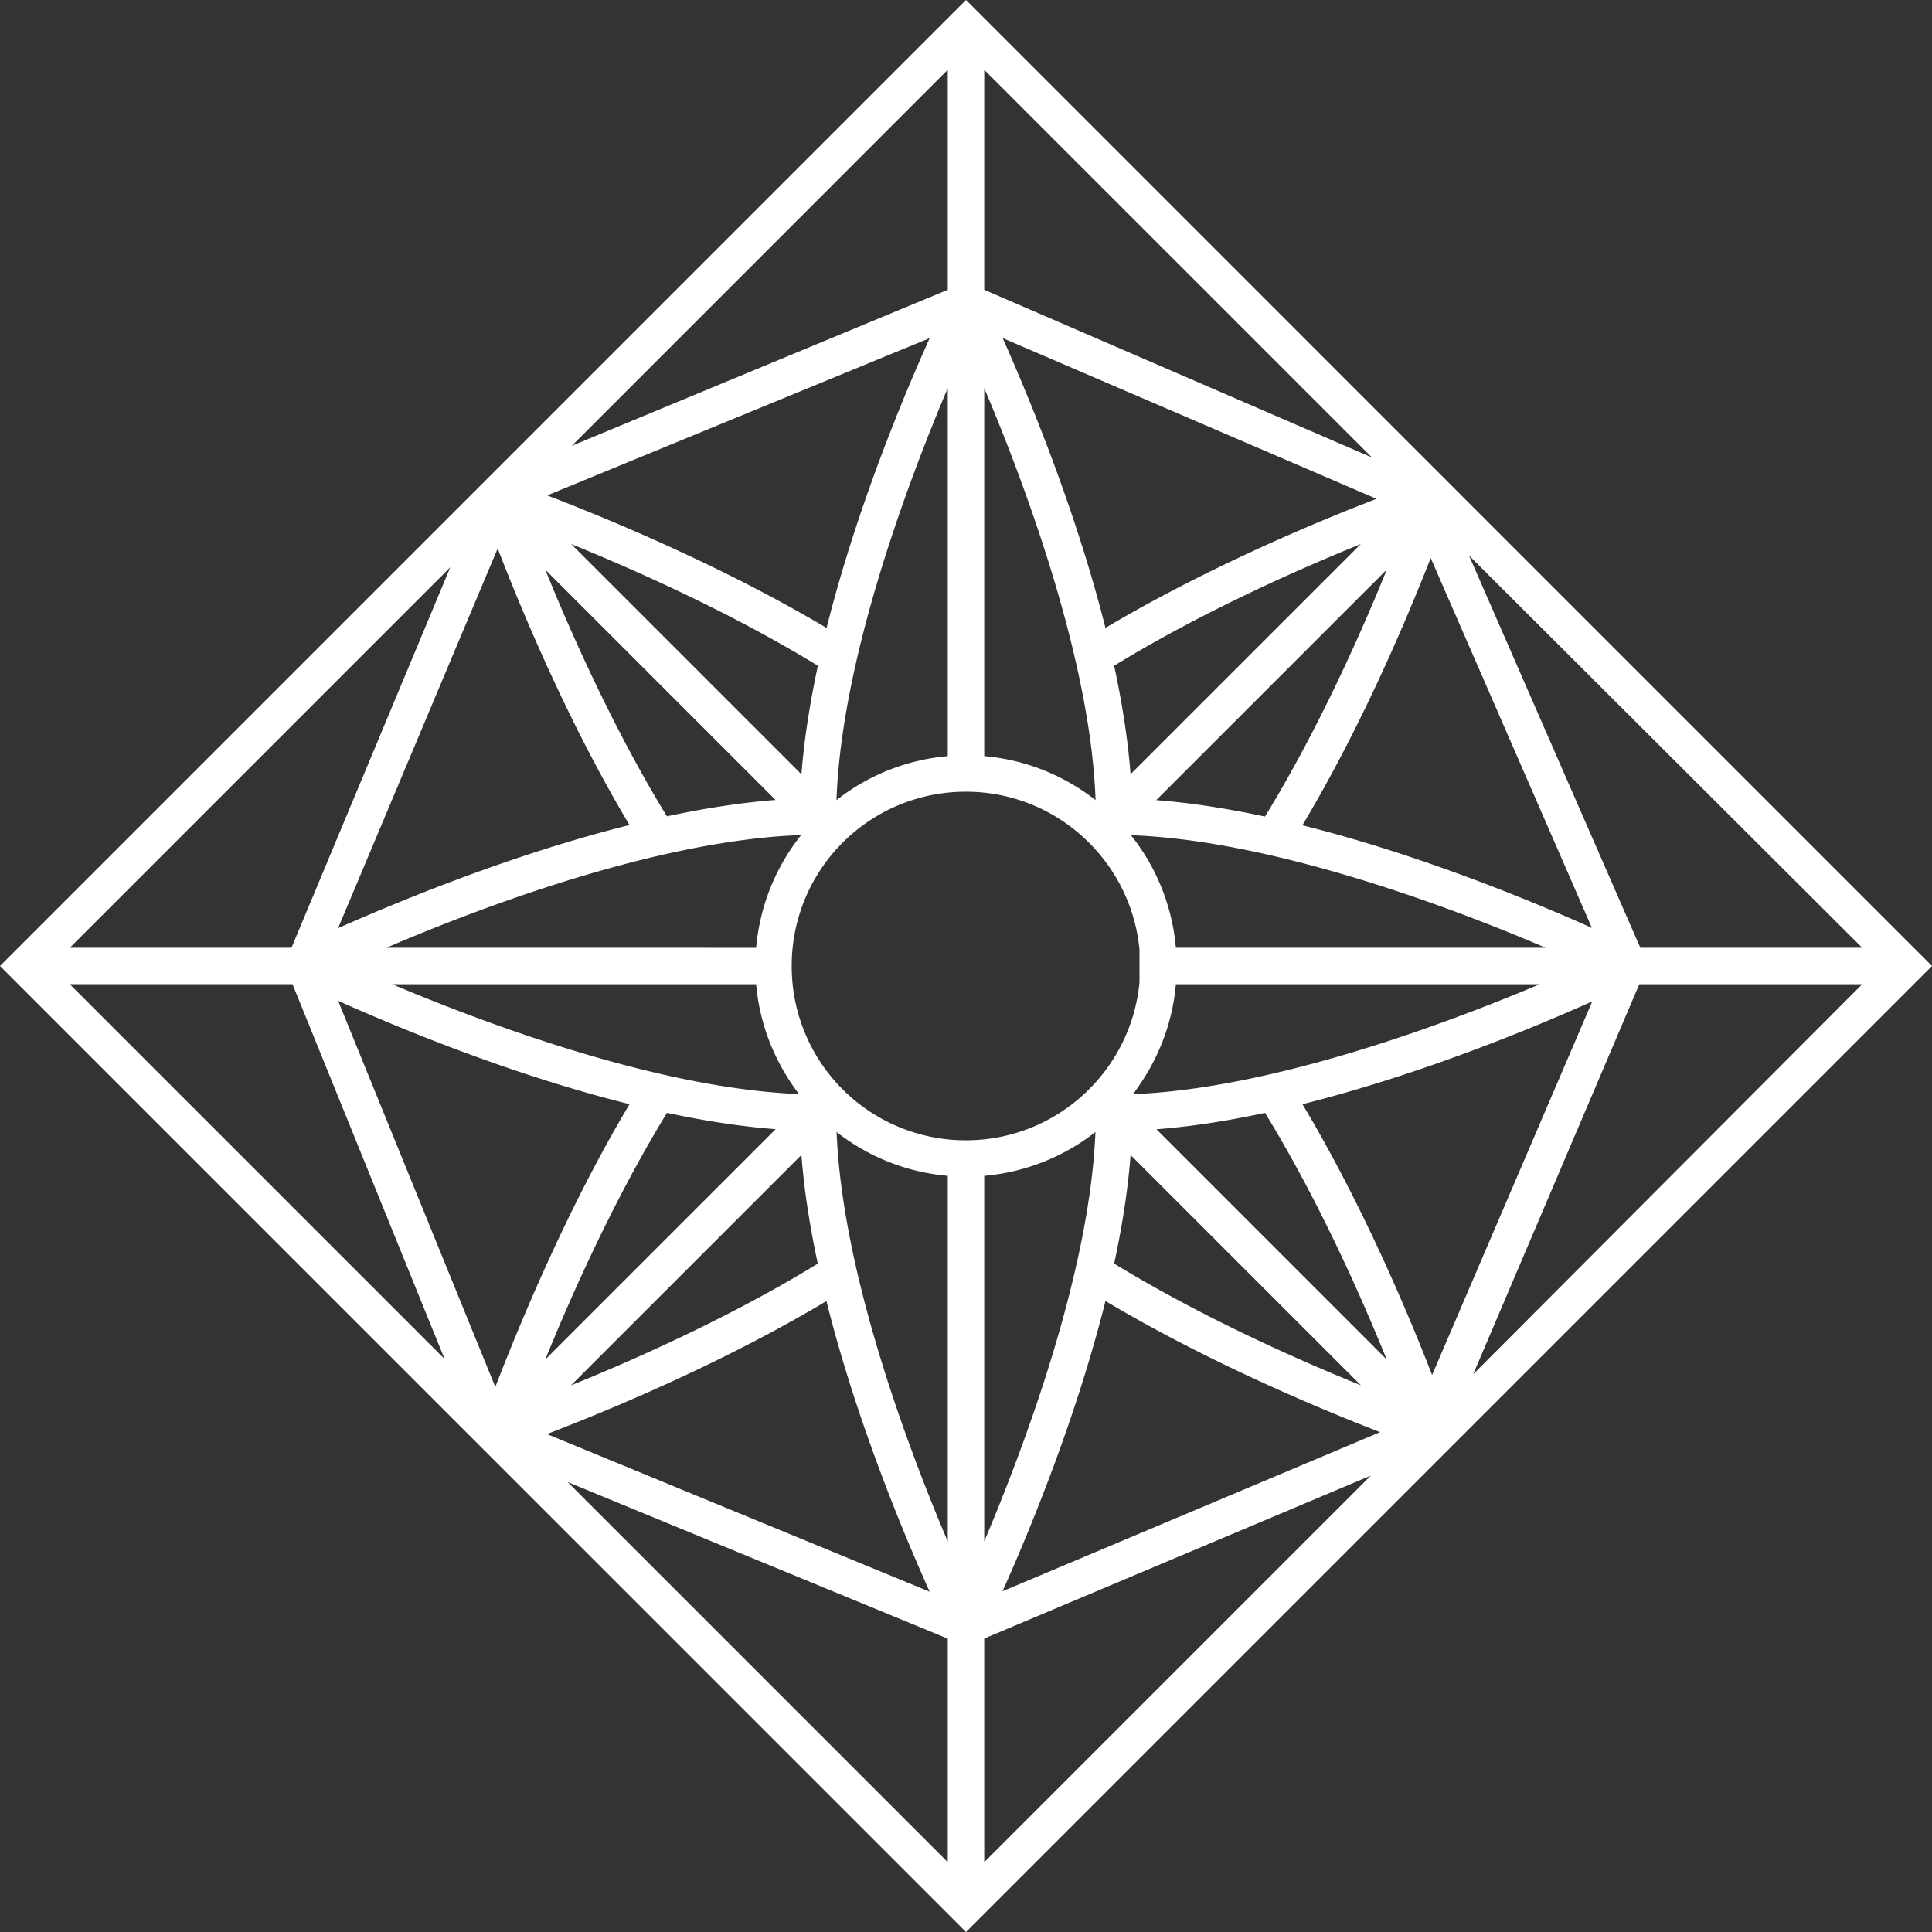 <svg xmlns="http://www.w3.org/2000/svg" width="80" height="80" viewBox="0 0 80 80"><rect x="0" y="0" width="80" height="80" fill="#333333" stroke="none"/><g><g><path fill="#fff" d="M80 40L40 80 0 40 40 0zM60.827 23l7.095 16.245h9.187zm-1.585.105c-1.018 2.604-2.89 7.017-5.312 11.068 4.869 1.218 9.515 3.143 11.987 4.249zM64 39.245c-4-1.718-11.33-4.452-17.169-4.661a8.674 8.674 0 0 1 1.859 4.66zm-15.31 1.51c-.147 1.705-.789 3.245-1.777 4.552 5.715-.226 12.777-2.838 16.845-4.552zm3.69-6.942c2.194-3.585 3.953-7.534 5.046-10.229l-9.548 9.548c1.464.113 2.983.355 4.503.681zm3.967-11.285c-2.694 1.092-6.634 2.848-10.213 5.039.326 1.517.568 3.033.68 4.493zM45.774 26c4.119-2.446 8.61-4.34 11.226-5.344L41.519 14c1.104 2.485 3.034 7.144 4.255 12zm-5.019-14l16.053 6.943L40.755 2.891zm0 19.31c1.731.15 3.315.807 4.61 1.821-.202-5.769-2.887-12.984-4.61-17.061zM23.677 18.46L39.245 12V2.89zm-1.018 2.054c2.508.96 7.244 2.92 11.568 5.487 1.225-4.884 3.17-9.564 4.271-12zm16.586-4.447c-1.722 4.072-4.405 11.281-4.608 17.064a8.673 8.673 0 0 1 4.608-1.82zm-7.934 23.179a8.678 8.678 0 0 1 1.863-4.668C27.297 34.784 20 37.527 16 39.245zm1.772 6.056c-.986-1.301-1.625-2.844-1.772-4.546H16.244c4.058 1.713 11.101 4.32 16.84 4.546zm.784-17.735c-3.582-2.19-7.524-3.948-10.217-5.04l9.536 9.536c.113-1.461.355-2.978.68-4.496zM22.579 23.59c1.091 2.691 2.846 6.632 5.037 10.213 1.517-.324 3.034-.566 4.498-.678zm3.487 10.572c-2.549-4.263-4.484-8.921-5.458-11.453L14 38.432c2.503-1.105 7.167-3.046 12.066-4.269zM2.891 39.245h9.179l6.576-15.756zM18.41 56.274l-6.298-15.52H2.89zm2.1 1.158c.94-2.432 2.924-7.303 5.558-11.71-4.918-1.226-9.596-3.176-12.068-4.28zm7.108-11.352c-2.189 3.58-3.946 7.521-5.038 10.214l9.538-9.537c-1.466-.112-2.984-.352-4.5-.677zm-3.974 11.285c2.694-1.09 6.636-2.847 10.219-5.04-.325-1.516-.566-3.035-.678-4.5zm10.577-3.49c-4.33 2.59-9.07 4.547-11.574 5.506l15.85 6.529c-1.105-2.455-3.05-7.127-4.276-12.035zm5.024 13.977l-15.742-6.485 15.742 15.742zm0-19.163a8.672 8.672 0 0 1-4.603-1.815c.232 5.794 2.893 12.924 4.603 16.959zM32.783 40A7.2 7.2 0 0 0 40 47.217c3.754 0 6.845-2.881 7.184-6.548V39.33c-.34-3.666-3.43-6.547-7.184-6.547A7.2 7.2 0 0 0 32.783 40zm14.032 7.827c-.112 1.461-.354 2.979-.68 4.496 3.582 2.19 7.523 3.948 10.217 5.04zm-1.455-.953a8.677 8.677 0 0 1-4.605 1.815v15.136c1.71-4.046 4.37-11.188 4.605-16.951zm11.402 14.228l-16.007 6.746v9.261zm.386-1.8c-2.554-.987-7.148-2.912-11.373-5.43-1.223 4.89-3.16 9.556-4.263 12.018zm.274-3.004c-1.09-2.693-2.847-6.635-5.039-10.217-1.517.326-3.035.568-4.497.68zm-3.49-10.576c2.471 4.131 4.367 8.635 5.368 11.215l6.632-15.471c-2.466 1.105-7.12 3.035-12 4.256zm23.177-4.967h-9.23L61 56.908z"/></g></g></svg>